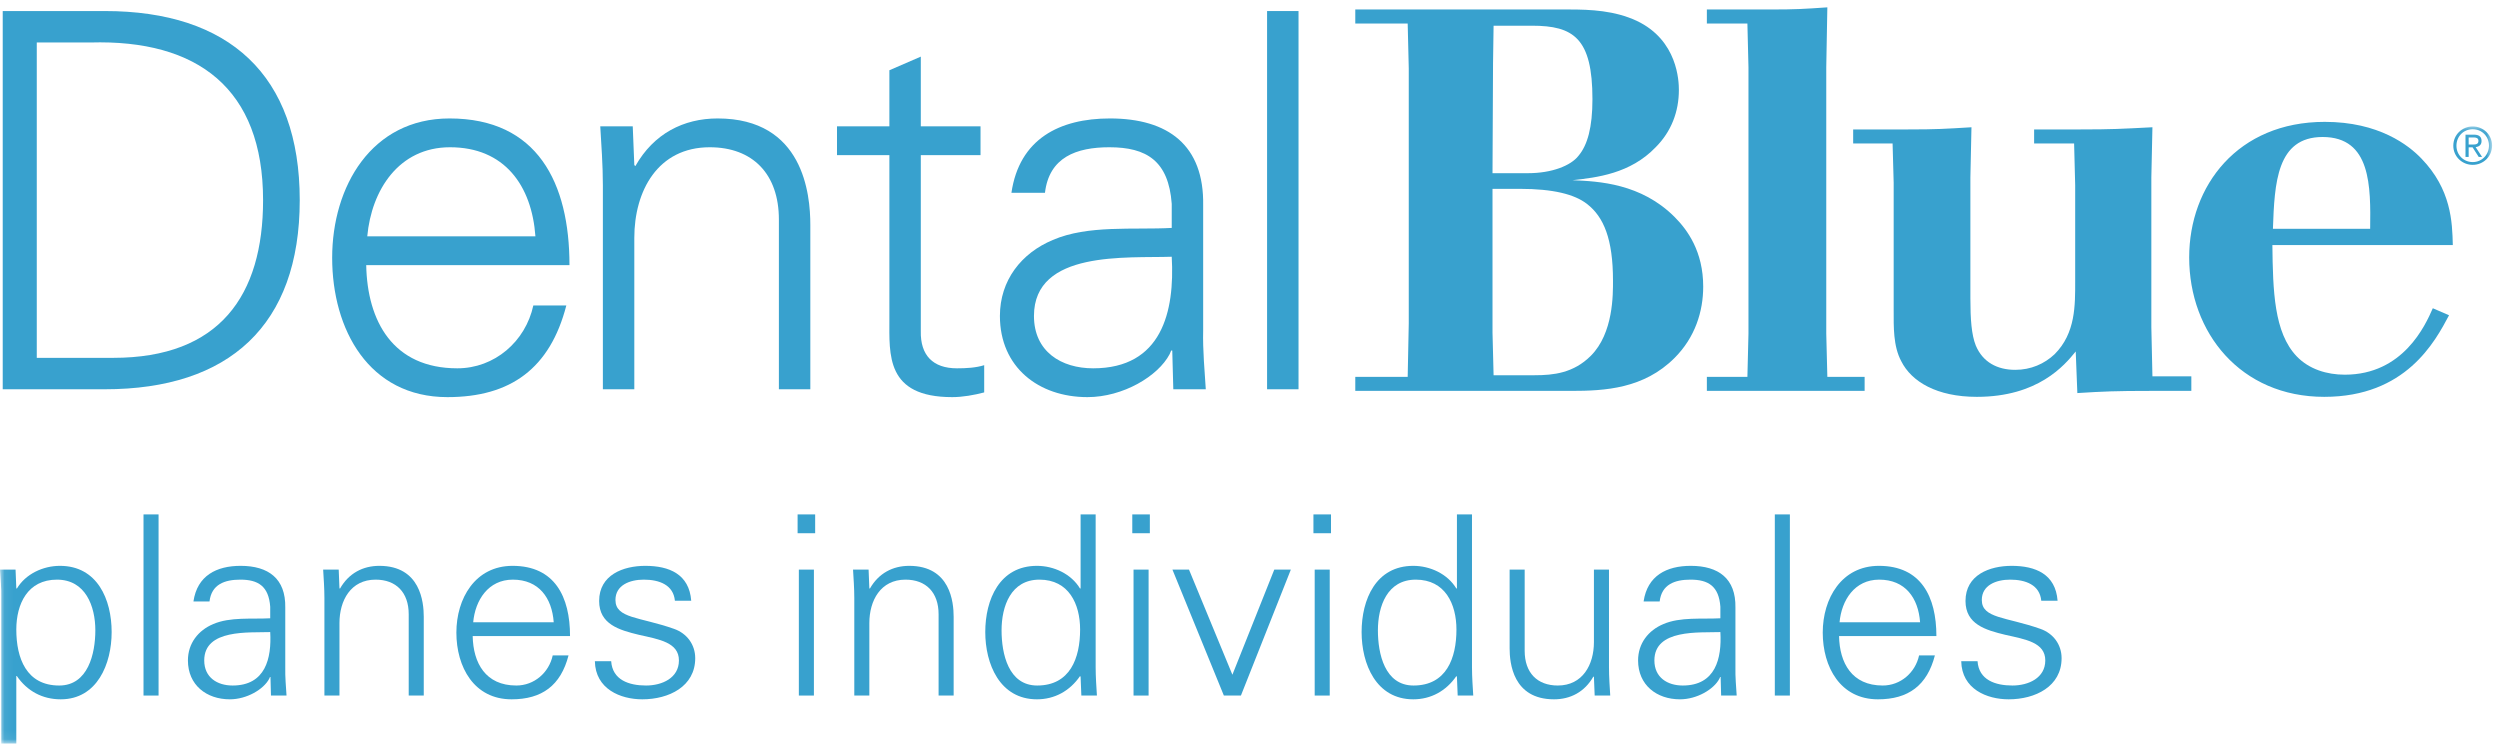 <?xml version="1.0" encoding="UTF-8"?>
<svg width="279px" height="83px" viewBox="0 0 279 83" version="1.1" xmlns="http://www.w3.org/2000/svg" xmlns:xlink="http://www.w3.org/1999/xlink">
    <!-- Generator: Sketch 54.1 (76490) - https://sketchapp.com -->
    <title>Blue Cross NC / Products / Dental Blue for Individuals Spanish / C</title>
    <desc>Created with Sketch.</desc>
    <defs>
        <polygon id="path-1" points="0.06 0.109 278.117 0.109 278.117 68.94 0.06 68.94"></polygon>
    </defs>
    <g id="Blue-Cross-NC-/-Products-/-Dental-Blue-for-Individuals-Spanish-/-C" stroke="none" stroke-width="1" fill="none" fill-rule="evenodd">
        <g id="DentalBlue-Individuals-Spanish-RGB-C-EPS">
            <path d="M12.639,39.936 C24.507,39.936 29.359,32.979 29.359,22.338 C29.359,9.886 22.052,4.391 10.067,4.742 L4.104,4.742 L4.104,39.936 L12.639,39.936 Z M11.704,1.233 C25.559,1.233 33.451,8.365 33.451,22.338 C33.451,36.31 25.559,43.442 11.704,43.442 L0.304,43.442 L0.304,1.233 L11.704,1.233 L11.704,1.233 Z" id="Fill-1" fill="#38A1CE"></path>
            <path d="M59.753,26.372 C59.344,20.701 56.304,16.434 50.224,16.434 C44.494,16.434 41.455,21.228 40.987,26.372 L59.753,26.372 Z M40.87,29.587 C40.987,35.843 43.852,41.104 51.042,41.104 C55.193,41.104 58.642,38.122 59.52,34.089 L63.202,34.089 C61.39,41.104 57.005,44.319 49.932,44.319 C41.163,44.319 37.07,36.778 37.07,28.769 C37.07,20.817 41.455,13.219 50.165,13.219 C59.987,13.219 63.553,20.408 63.553,29.587 L40.87,29.587 L40.87,29.587 Z" id="Fill-2" fill="#38A1CE"></path>
            <path d="M70.789,43.442 L67.281,43.442 L67.281,20.701 C67.281,18.422 67.106,16.082 66.989,14.096 L70.614,14.096 L70.789,18.422 L70.906,18.537 C72.952,14.914 76.284,13.219 80.085,13.219 C89.672,13.219 90.432,21.694 90.432,25.086 L90.432,43.442 L86.924,43.442 L86.924,24.501 C86.924,19.415 84.001,16.434 79.207,16.434 C73.42,16.434 70.789,21.285 70.789,26.548 L70.789,43.442" id="Fill-3" fill="#38A1CE"></path>
            <path d="M99.255,17.31 L93.409,17.31 L93.409,14.096 L99.255,14.096 L99.255,7.84 L102.762,6.319 L102.762,14.096 L109.427,14.096 L109.427,17.31 L102.762,17.31 L102.762,36.954 C102.704,39.643 104.107,41.104 106.796,41.104 C107.849,41.104 108.901,41.046 109.836,40.754 L109.836,43.794 C108.726,44.086 107.439,44.319 106.27,44.319 C98.846,44.319 99.255,39.584 99.255,35.608 L99.255,17.31" id="Fill-4" fill="#38A1CE"></path>
            <path d="M121.996,41.104 C129.654,41.104 131.116,34.79 130.765,28.652 C125.796,28.828 115.39,27.892 115.39,35.259 C115.39,39.234 118.43,41.104 121.996,41.104 Z M130.765,22.747 C130.415,17.953 127.958,16.434 123.808,16.434 C120.125,16.434 117.085,17.544 116.617,21.52 L112.875,21.52 C113.753,15.498 118.255,13.219 123.867,13.219 C130.355,13.219 134.389,16.199 134.273,22.922 L134.273,36.836 C134.214,39.116 134.448,41.455 134.565,43.442 L130.941,43.442 L130.824,39.116 L130.707,39.116 L130.532,39.525 C129.245,41.981 125.329,44.319 121.353,44.319 C115.916,44.319 111.59,40.986 111.59,35.259 C111.59,31.283 113.987,28.242 117.494,26.782 C121.411,25.086 126.497,25.67 130.765,25.436 L130.765,22.747 L130.765,22.747 Z" id="Fill-5" fill="#38A1CE"></path>
            <polygon id="Fill-6" fill="#38A1CE" points="141.406 43.442 144.915 43.442 144.915 1.233 141.406 1.233"></polygon>
            <path d="M166.564,21.076 L166.564,37.113 L166.684,41.876 L171.266,41.876 C173.377,41.876 175.607,41.636 177.537,39.706 C180.068,37.173 180.01,32.833 180.01,31.325 C180.01,26.683 178.982,24.211 177.115,22.765 C175.729,21.678 173.316,21.076 169.639,21.076 L166.564,21.076 Z M166.684,2.869 L166.623,7.029 L166.564,19.327 L170.543,19.327 C173.195,19.327 175.305,18.483 176.15,17.398 C177.174,16.193 177.717,14.202 177.717,11.068 C177.717,4.256 175.607,2.869 170.965,2.869 L166.684,2.869 Z M151.25,1.059 L175.125,1.059 C177.537,1.059 180.189,1.18 182.66,2.326 C187.242,4.496 187.363,9.078 187.363,10.045 C187.363,12.453 186.52,14.686 184.771,16.434 C181.938,19.389 178.199,19.81 175.486,20.112 C178.441,20.232 183.143,20.474 186.881,24.211 C188.328,25.659 190.078,28.069 190.078,31.987 C190.078,34.763 189.172,37.657 186.881,39.946 C183.445,43.384 179.104,43.624 175.365,43.624 L151.25,43.624 L151.25,42.056 L157.098,42.056 L157.218,36.089 L157.218,7.632 L157.098,2.627 L151.25,2.627 L151.25,1.059 L151.25,1.059 Z" id="Fill-7" fill="#38A1CE"></path>
            <path d="M197.602,1.059 C200.434,1.059 201.279,1.001 203.932,0.82 L203.811,7.511 L203.811,37.234 L203.932,42.056 L208.092,42.056 L208.092,43.624 L190.486,43.624 L190.486,42.056 L195.01,42.056 L195.129,37.234 L195.129,7.511 L195.01,2.627 L190.486,2.627 L190.486,1.059 L197.602,1.059" id="Fill-8" fill="#38A1CE"></path>
            <path d="M212.961,14.445 C216.096,14.445 217.061,14.383 220.016,14.202 L219.895,19.81 L219.895,33.315 C219.895,35.604 220.016,37.354 220.498,38.561 C221.281,40.429 222.908,41.274 224.898,41.274 C226.646,41.274 228.154,40.609 229.301,39.524 C231.65,37.173 231.59,34.038 231.59,31.386 L231.59,20.654 L231.471,16.013 L227.008,16.013 L227.008,14.445 L232.193,14.445 C235.689,14.445 236.715,14.383 240.211,14.202 L240.09,19.81 L240.09,36.511 L240.211,41.997 L244.553,41.997 L244.553,43.624 L239.971,43.624 C236.111,43.624 234.725,43.686 231.832,43.866 L231.65,39.224 C230.385,40.792 227.43,44.288 220.617,44.288 C216.158,44.288 213.324,42.601 212.178,40.308 C211.273,38.62 211.334,36.449 211.334,34.643 L211.334,20.412 L211.213,16.013 L206.813,16.013 L206.813,14.445 L212.961,14.445" id="Fill-9" fill="#38A1CE"></path>
            <path d="M264.51,25.536 C264.57,20.836 264.631,15.289 259.203,15.289 C254.08,15.289 253.838,20.412 253.658,25.536 L264.51,25.536 Z M273.313,35.183 C271.744,38.14 268.488,44.288 259.387,44.288 C250.039,44.288 244.313,37.113 244.313,28.732 C244.313,20.714 249.74,13.6 259.445,13.6 C265.475,13.6 268.791,16.193 270.238,17.7 C273.555,21.137 273.674,24.753 273.734,27.347 L253.598,27.347 C253.658,32.47 253.777,37.113 256.311,39.767 C257.697,41.212 259.686,41.815 261.676,41.815 C268.188,41.815 270.658,36.33 271.502,34.4 L273.313,35.183 L273.313,35.183 Z" id="Fill-10" fill="#38A1CE"></path>
            <g id="Group-14" transform="translate(0, 14)">
                <mask id="mask-2" fill="white">
                    <use xlink:href="#path-1"></use>
                </mask>
                <g id="Clip-12"></g>
                <path d="M275.955,4.088 C276.961,4.088 277.77,3.293 277.77,2.244 C277.77,1.209 276.961,0.42 275.955,0.42 C274.943,0.42 274.139,1.209 274.139,2.263 C274.139,3.293 274.943,4.088 275.955,4.088 Z M275.955,0.109 C277.131,0.109 278.117,1.03 278.117,2.244 C278.117,3.477 277.131,4.398 275.955,4.398 C274.777,4.398 273.789,3.477 273.789,2.263 C273.789,1.03 274.777,0.109 275.955,0.109 Z M275.502,2.131 L275.918,2.131 C276.266,2.131 276.594,2.116 276.594,1.723 C276.594,1.377 276.303,1.338 276.035,1.338 L275.502,1.338 L275.502,2.131 Z M275.15,1.026 L276.061,1.026 C276.654,1.026 276.941,1.244 276.941,1.742 C276.941,2.183 276.65,2.375 276.281,2.416 L276.996,3.512 L276.623,3.512 L275.941,2.445 L275.502,2.445 L275.502,3.512 L275.15,3.512 L275.15,1.026 L275.15,1.026 Z" id="Fill-11" fill="#38A1CE" mask="url(#mask-2)"></path>
                <path d="M6.608,62.504 C9.828,62.504 10.64,58.948 10.64,56.344 C10.64,53.656 9.548,50.688 6.356,50.688 C3.08,50.688 1.82,53.404 1.82,56.26 C1.82,59.452 2.94,62.504 6.608,62.504 Z M1.82,69 L0.14,69 L0.14,52.732 C0.168,51.64 0.056,50.52 0,49.568 L1.736,49.568 L1.82,51.64 L1.876,51.696 C2.856,50.044 4.816,49.148 6.692,49.148 C10.864,49.148 12.46,52.9 12.46,56.54 C12.46,60.068 10.864,64.044 6.776,64.044 C4.732,64.044 3.024,63.12 1.876,61.44 L1.82,61.44 L1.82,69 L1.82,69 Z" id="Fill-13" fill="#38A1CE" mask="url(#mask-2)"></path>
            </g>
            <polygon id="Fill-15" fill="#38A1CE" points="16.016 77.624 17.696 77.624 17.696 57.408 16.016 57.408"></polygon>
            <path d="M25.956,76.504 C29.624,76.504 30.324,73.48 30.156,70.54 C27.776,70.624 22.792,70.176 22.792,73.704 C22.792,75.608 24.248,76.504 25.956,76.504 Z M30.156,67.712 C29.988,65.416 28.812,64.688 26.824,64.688 C25.06,64.688 23.604,65.22 23.38,67.124 L21.588,67.124 C22.008,64.24 24.164,63.148 26.852,63.148 C29.96,63.148 31.892,64.576 31.836,67.796 L31.836,74.46 C31.808,75.552 31.92,76.672 31.976,77.624 L30.24,77.624 L30.184,75.552 L30.128,75.552 L30.044,75.748 C29.428,76.924 27.552,78.044 25.648,78.044 C23.044,78.044 20.972,76.448 20.972,73.704 C20.972,71.8 22.12,70.344 23.8,69.645 C25.676,68.832 28.112,69.112 30.156,69 L30.156,67.712 L30.156,67.712 Z" id="Fill-16" fill="#38A1CE"></path>
            <path d="M37.884,77.624 L36.204,77.624 L36.204,66.732 C36.204,65.64 36.12,64.52 36.064,63.568 L37.8,63.568 L37.884,65.64 L37.94,65.696 C38.92,63.96 40.516,63.148 42.336,63.148 C46.928,63.148 47.292,67.208 47.292,68.832 L47.292,77.624 L45.612,77.624 L45.612,68.552 C45.612,66.116 44.212,64.688 41.916,64.688 C39.144,64.688 37.884,67.012 37.884,69.532 L37.884,77.624" id="Fill-17" fill="#38A1CE"></path>
            <path d="M61.796,69.448 C61.6,66.732 60.144,64.688 57.232,64.688 C54.488,64.688 53.032,66.984 52.808,69.448 L61.796,69.448 Z M52.752,70.988 C52.808,73.984 54.18,76.504 57.623,76.504 C59.612,76.504 61.264,75.076 61.684,73.143 L63.448,73.143 C62.58,76.504 60.479,78.044 57.092,78.044 C52.892,78.044 50.932,74.432 50.932,70.596 C50.932,66.788 53.032,63.148 57.204,63.148 C61.908,63.148 63.616,66.592 63.616,70.988 L52.752,70.988 L52.752,70.988 Z" id="Fill-18" fill="#38A1CE"></path>
            <path d="M72.016,63.148 C74.676,63.148 76.915,64.072 77.14,67.04 L75.319,67.04 C75.151,65.276 73.584,64.688 71.848,64.688 C70.28,64.688 68.684,65.304 68.684,66.956 C68.684,69.028 71.399,68.832 75.207,70.176 C76.664,70.68 77.587,71.94 77.587,73.452 C77.587,76.616 74.647,78.044 71.68,78.044 C69.244,78.044 66.444,76.896 66.388,73.788 L68.207,73.788 C68.348,75.888 70.196,76.504 72.1,76.504 C73.892,76.504 75.768,75.664 75.768,73.704 C75.768,71.689 73.556,71.353 71.315,70.848 C69.103,70.316 66.864,69.672 66.864,67.068 C66.864,64.156 69.552,63.148 72.016,63.148" id="Fill-19" fill="#38A1CE"></path>
            <path d="M89.152,77.624 L90.832,77.624 L90.832,63.568 L89.152,63.568 L89.152,77.624 Z M89.012,59.508 L90.972,59.508 L90.972,57.408 L89.012,57.408 L89.012,59.508 Z" id="Fill-20" fill="#38A1CE"></path>
            <path d="M97.019,77.624 L95.339,77.624 L95.339,66.732 C95.339,65.64 95.255,64.52 95.199,63.568 L96.935,63.568 L97.019,65.64 L97.075,65.696 C98.055,63.96 99.651,63.148 101.471,63.148 C106.063,63.148 106.427,67.208 106.427,68.832 L106.427,77.624 L104.747,77.624 L104.747,68.552 C104.747,66.116 103.347,64.688 101.051,64.688 C98.279,64.688 97.019,67.012 97.019,69.532 L97.019,77.624" id="Fill-21" fill="#38A1CE"></path>
            <path d="M116.003,64.688 C112.812,64.688 111.775,67.656 111.775,70.344 C111.775,72.948 112.531,76.504 115.751,76.504 C119.419,76.504 120.54,73.452 120.54,70.26 C120.54,67.404 119.279,64.688 116.003,64.688 Z M120.595,75.552 L120.54,75.44 C119.392,77.12 117.684,78.044 115.724,78.044 C111.551,78.044 109.956,74.068 109.956,70.54 C109.956,66.9 111.551,63.148 115.724,63.148 C117.6,63.148 119.56,64.044 120.54,65.696 L120.595,65.64 L120.595,57.408 L122.275,57.408 L122.275,74.46 C122.275,75.552 122.359,76.672 122.416,77.624 L120.679,77.624 L120.595,75.552 L120.595,75.552 Z" id="Fill-22" fill="#38A1CE"></path>
            <path d="M126.503,77.624 L128.183,77.624 L128.183,63.568 L126.503,63.568 L126.503,77.624 Z M126.363,59.508 L128.323,59.508 L128.323,57.408 L126.363,57.408 L126.363,59.508 Z" id="Fill-23" fill="#38A1CE"></path>
            <polyline id="Fill-24" fill="#38A1CE" points="132.691 63.568 137.535 75.3 142.21 63.568 144.059 63.568 138.487 77.624 136.583 77.624 130.843 63.568 132.691 63.568"></polyline>
            <path d="M146.719,77.624 L148.398,77.624 L148.398,63.568 L146.719,63.568 L146.719,77.624 Z M146.579,59.508 L148.539,59.508 L148.539,57.408 L146.579,57.408 L146.579,59.508 Z" id="Fill-25" fill="#38A1CE"></path>
            <path d="M158.002,64.688 C154.811,64.688 153.774,67.656 153.774,70.344 C153.774,72.948 154.53,76.504 157.75,76.504 C161.418,76.504 162.539,73.452 162.539,70.26 C162.539,67.404 161.278,64.688 158.002,64.688 Z M162.594,75.552 L162.539,75.44 C161.391,77.12 159.683,78.044 157.723,78.044 C153.55,78.044 151.955,74.068 151.955,70.54 C151.955,66.9 153.55,63.148 157.723,63.148 C159.599,63.148 161.559,64.044 162.539,65.696 L162.594,65.64 L162.594,57.408 L164.274,57.408 L164.274,74.46 C164.274,75.552 164.358,76.672 164.415,77.624 L162.678,77.624 L162.594,75.552 L162.594,75.552 Z" id="Fill-26" fill="#38A1CE"></path>
            <path d="M177.882,63.568 L179.563,63.568 L179.563,74.46 C179.563,75.552 179.646,76.672 179.702,77.624 L177.966,77.624 L177.882,75.552 L177.826,75.496 C176.846,77.232 175.25,78.044 173.43,78.044 C168.838,78.044 168.474,73.984 168.474,72.36 L168.474,63.568 L170.154,63.568 L170.154,72.64 C170.154,75.076 171.554,76.504 173.85,76.504 C176.623,76.504 177.882,74.18 177.882,71.66 L177.882,63.568" id="Fill-27" fill="#38A1CE"></path>
            <path d="M187.794,76.504 C191.462,76.504 192.162,73.48 191.994,70.54 C189.614,70.624 184.63,70.176 184.63,73.704 C184.63,75.608 186.086,76.504 187.794,76.504 Z M191.994,67.712 C191.826,65.416 190.65,64.688 188.662,64.688 C186.898,64.688 185.442,65.22 185.218,67.124 L183.426,67.124 C183.846,64.24 186.002,63.148 188.69,63.148 C191.798,63.148 193.73,64.576 193.674,67.796 L193.674,74.46 C193.646,75.552 193.758,76.672 193.814,77.624 L192.078,77.624 L192.022,75.552 L191.966,75.552 L191.882,75.748 C191.266,76.924 189.39,78.044 187.486,78.044 C184.882,78.044 182.81,76.448 182.81,73.704 C182.81,71.8 183.958,70.344 185.638,69.645 C187.514,68.832 189.95,69.112 191.994,69 L191.994,67.712 L191.994,67.712 Z" id="Fill-28" fill="#38A1CE"></path>
            <polygon id="Fill-29" fill="#38A1CE" points="198.07 77.624 199.75 77.624 199.75 57.408 198.07 57.408"></polygon>
            <path d="M214.282,69.448 C214.086,66.732 212.63,64.688 209.718,64.688 C206.974,64.688 205.518,66.984 205.294,69.448 L214.282,69.448 Z M205.238,70.988 C205.294,73.984 206.666,76.504 210.11,76.504 C212.098,76.504 213.75,75.076 214.17,73.143 L215.934,73.143 C215.066,76.504 212.966,78.044 209.578,78.044 C205.378,78.044 203.418,74.432 203.418,70.596 C203.418,66.788 205.518,63.148 209.69,63.148 C214.394,63.148 216.102,66.592 216.102,70.988 L205.238,70.988 L205.238,70.988 Z" id="Fill-30" fill="#38A1CE"></path>
            <path d="M224.502,63.148 C227.162,63.148 229.402,64.072 229.626,67.04 L227.806,67.04 C227.638,65.276 226.07,64.688 224.334,64.688 C222.766,64.688 221.17,65.304 221.17,66.956 C221.17,69.028 223.886,68.832 227.694,70.176 C229.15,70.68 230.074,71.94 230.074,73.452 C230.074,76.616 227.134,78.044 224.166,78.044 C221.73,78.044 218.93,76.896 218.874,73.788 L220.694,73.788 C220.834,75.888 222.682,76.504 224.586,76.504 C226.378,76.504 228.254,75.664 228.254,73.704 C228.254,71.689 226.042,71.353 223.802,70.848 C221.59,70.316 219.35,69.672 219.35,67.068 C219.35,64.156 222.038,63.148 224.502,63.148" id="Fill-31" fill="#38A1CE"></path>
        </g>
    </g>
</svg>